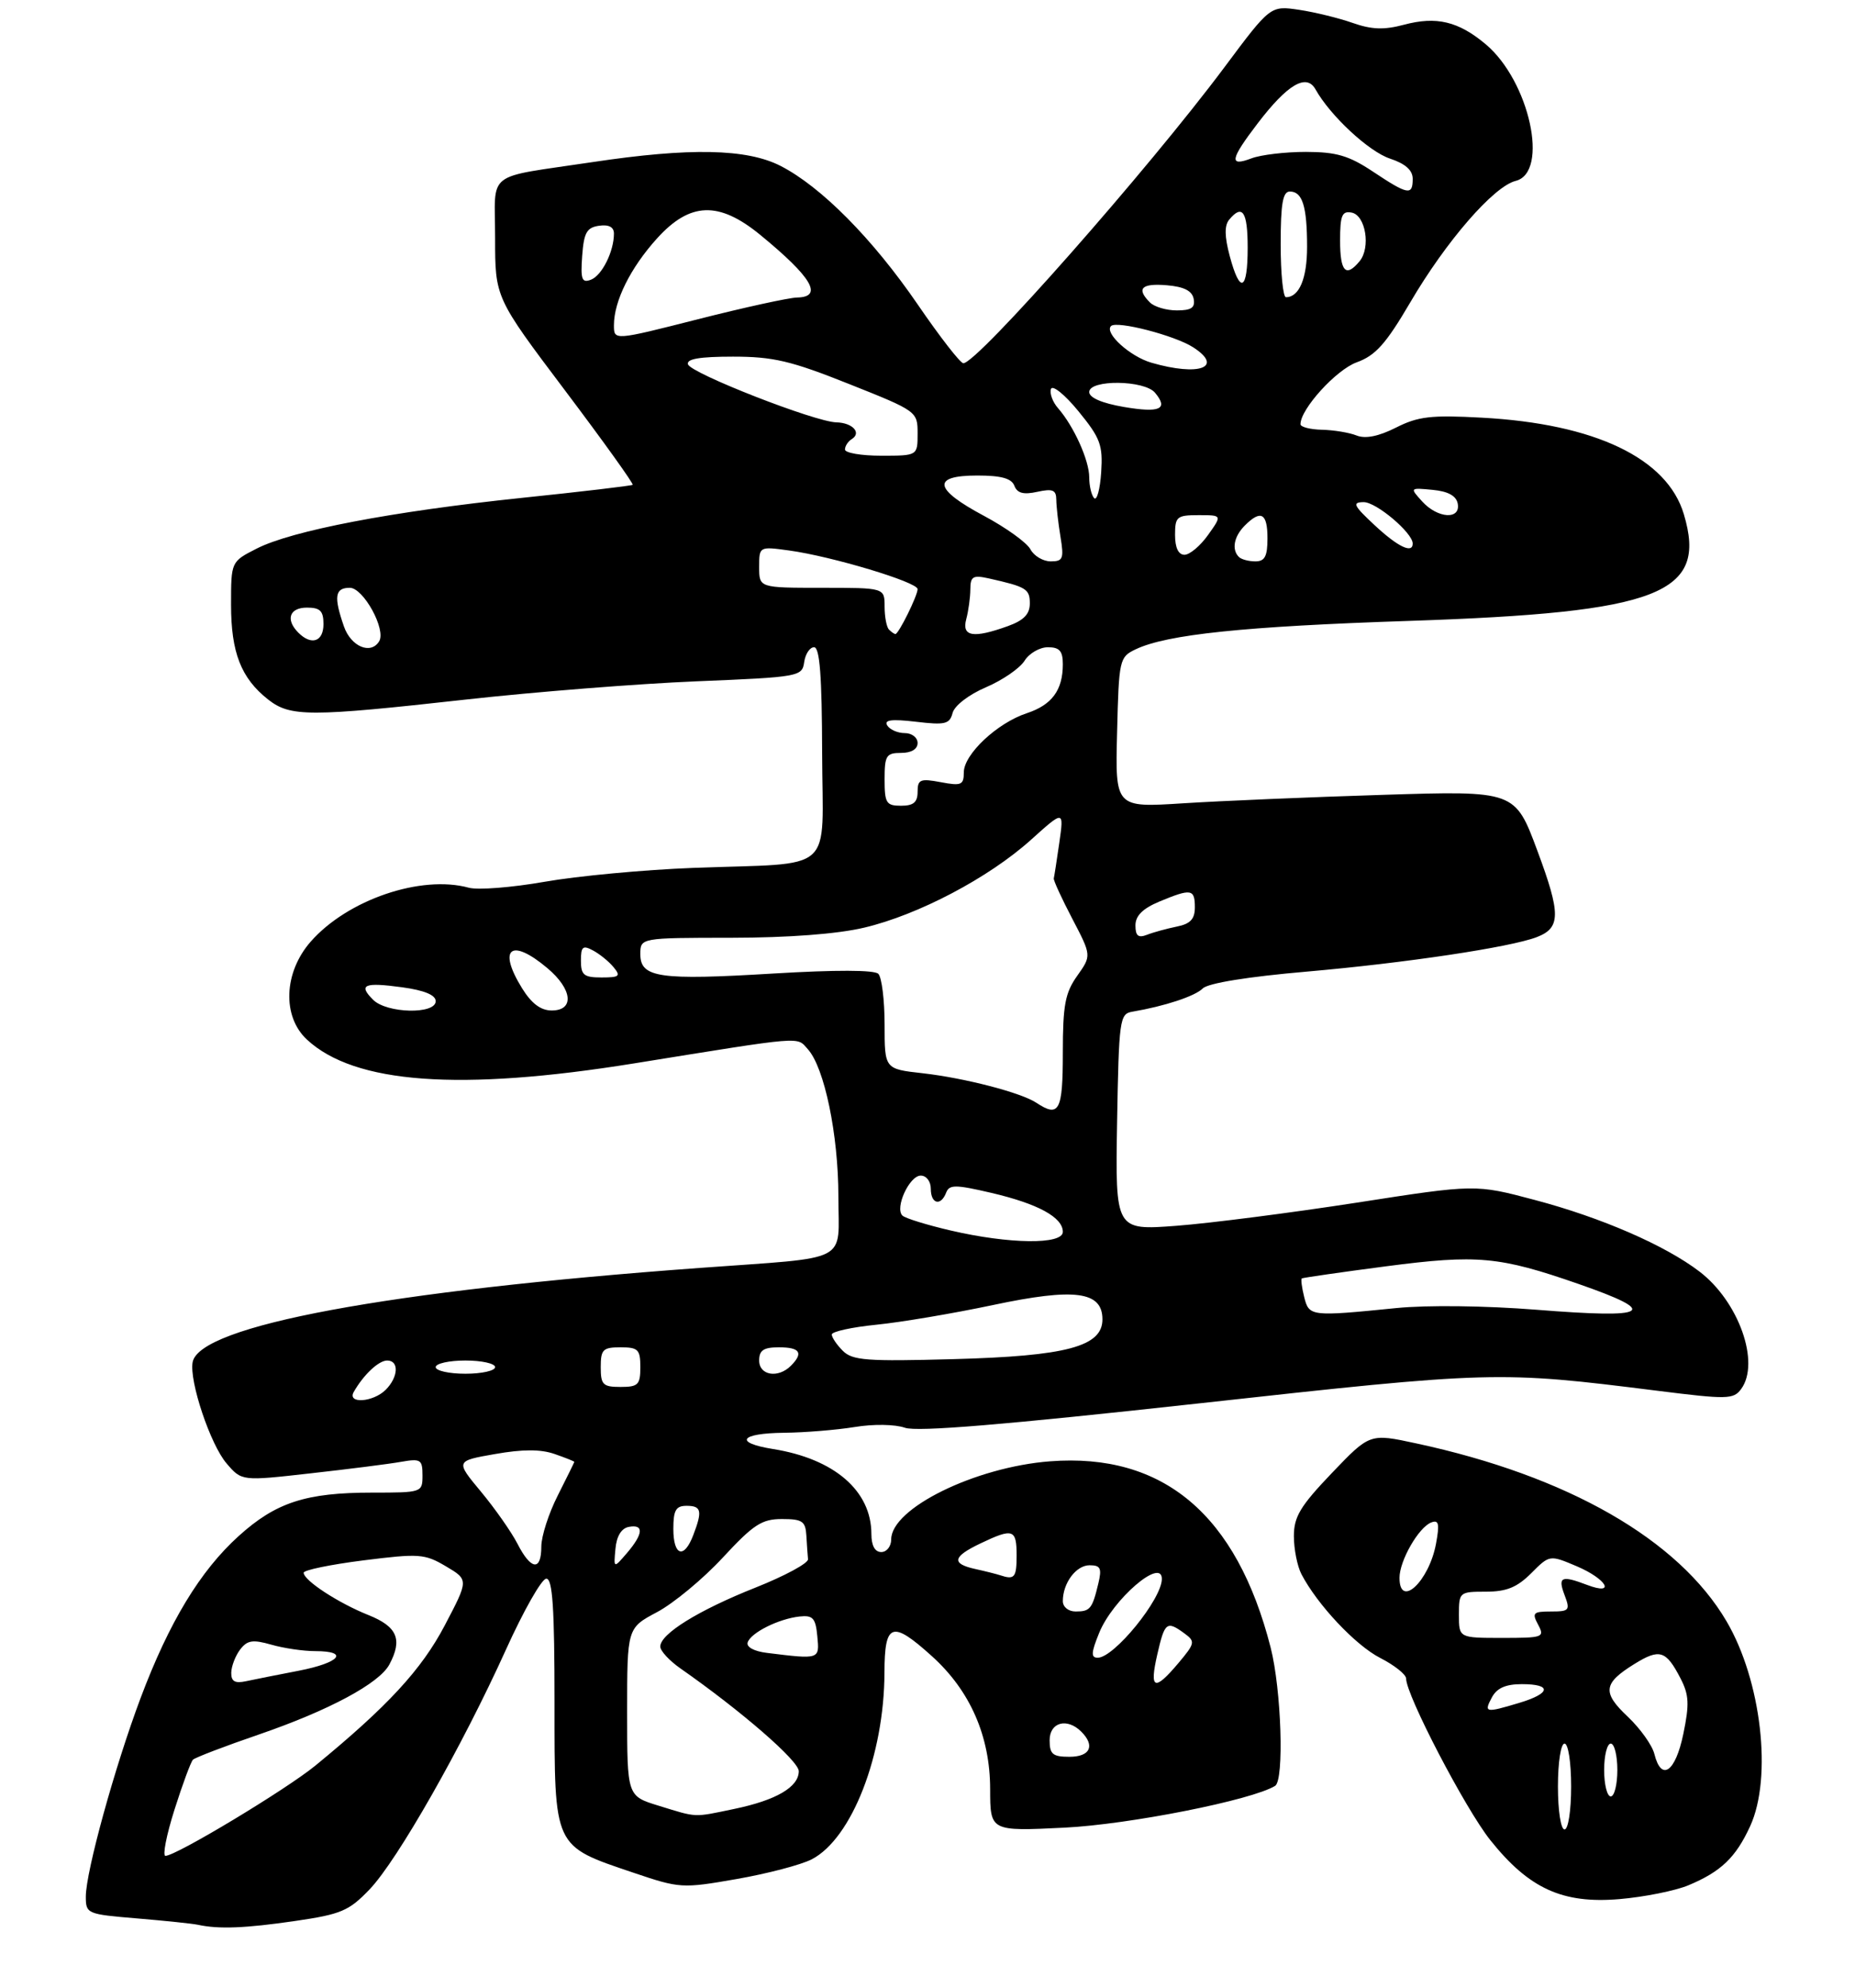 <?xml version="1.0" encoding="UTF-8" standalone="no"?>
<!DOCTYPE svg PUBLIC "-//W3C//DTD SVG 1.1//EN" "http://www.w3.org/Graphics/SVG/1.1/DTD/svg11.dtd" >
<svg xmlns="http://www.w3.org/2000/svg" xmlns:xlink="http://www.w3.org/1999/xlink" version="1.1" viewBox="0 0 281 301">
 <g >
 <path fill="currentColor"
d=" M 44.71 290.86 C 51.69 289.84 52.86 289.34 56.00 286.06 C 60.22 281.64 69.99 264.47 76.64 249.78 C 79.31 243.88 82.06 239.04 82.75 239.03 C 83.71 239.01 84.00 243.42 84.00 257.83 C 84.00 279.93 83.77 279.43 95.95 283.55 C 102.99 285.93 103.33 285.95 111.58 284.51 C 116.22 283.70 121.35 282.36 122.97 281.52 C 129.03 278.38 133.95 265.75 133.98 253.25 C 134.00 245.69 135.11 245.30 141.15 250.75 C 146.96 255.98 149.98 262.87 149.99 270.89 C 150.00 277.28 150.00 277.28 161.25 276.73 C 171.03 276.25 189.67 272.56 193.16 270.40 C 194.55 269.54 194.11 255.84 192.48 249.46 C 187.34 229.33 176.22 219.95 159.07 221.26 C 147.72 222.13 135.00 228.38 135.00 233.09 C 135.00 234.14 134.32 235.00 133.50 235.00 C 132.53 235.00 132.00 234.03 132.00 232.25 C 131.99 225.72 126.38 220.88 117.10 219.40 C 111.12 218.44 112.09 217.01 118.75 216.94 C 121.91 216.91 126.73 216.51 129.46 216.07 C 132.29 215.60 135.57 215.65 137.08 216.18 C 138.95 216.83 152.16 215.73 181.62 212.49 C 226.13 207.58 227.03 207.56 251.00 210.57 C 261.67 211.91 262.59 211.89 263.75 210.32 C 266.68 206.33 263.39 197.06 257.44 192.53 C 252.25 188.56 242.56 184.35 232.50 181.69 C 223.50 179.30 223.50 179.30 205.50 182.10 C 195.60 183.63 183.33 185.21 178.22 185.60 C 168.95 186.30 168.95 186.30 169.22 169.91 C 169.49 154.41 169.61 153.51 171.50 153.19 C 176.44 152.35 181.02 150.84 182.20 149.66 C 183.00 148.86 189.07 147.88 198.00 147.11 C 212.87 145.81 228.72 143.44 232.77 141.90 C 236.44 140.50 236.46 138.41 232.88 128.80 C 229.50 119.72 229.50 119.72 209.50 120.35 C 198.50 120.69 184.87 121.27 179.22 121.63 C 168.93 122.29 168.93 122.29 169.22 110.91 C 169.49 99.85 169.57 99.49 172.02 98.32 C 176.74 96.06 188.46 94.84 213.50 94.01 C 251.43 92.74 258.69 89.92 255.07 77.85 C 252.54 69.38 241.61 64.16 224.46 63.24 C 216.78 62.82 214.82 63.05 211.46 64.75 C 208.82 66.08 206.83 66.47 205.50 65.94 C 204.40 65.50 202.04 65.11 200.25 65.07 C 198.46 65.03 197.00 64.65 197.00 64.23 C 197.00 61.93 202.41 55.98 205.52 54.86 C 208.37 53.83 209.94 52.07 213.62 45.80 C 219.05 36.53 226.26 28.22 229.60 27.39 C 234.72 26.10 231.69 12.28 225.07 6.71 C 220.93 3.23 217.59 2.43 212.66 3.75 C 209.66 4.55 207.78 4.48 204.93 3.48 C 202.86 2.75 199.21 1.85 196.81 1.49 C 192.45 0.84 192.45 0.84 185.49 10.17 C 173.93 25.66 148.04 55.00 145.93 55.00 C 145.48 55.00 142.37 51.00 139.03 46.12 C 132.19 36.14 124.38 28.26 118.22 25.11 C 113.11 22.51 104.51 22.33 89.79 24.54 C 73.24 27.03 75.00 25.66 75.00 36.05 C 75.00 45.07 75.00 45.07 85.59 59.12 C 91.41 66.84 96.02 73.27 95.84 73.41 C 95.65 73.55 88.08 74.45 79.00 75.39 C 59.39 77.44 44.21 80.34 38.87 83.07 C 35.00 85.04 35.00 85.04 35.00 91.57 C 35.00 98.80 36.52 102.69 40.61 105.91 C 43.98 108.56 46.84 108.56 70.67 105.91 C 81.03 104.76 96.70 103.52 105.50 103.16 C 121.10 102.52 121.51 102.44 121.82 100.25 C 122.00 99.01 122.67 98.00 123.32 98.00 C 124.18 98.00 124.51 102.39 124.54 113.99 C 124.59 132.63 126.89 130.58 105.00 131.41 C 97.58 131.69 87.45 132.64 82.51 133.51 C 77.56 134.38 72.39 134.79 71.01 134.41 C 63.78 132.43 52.64 136.23 47.07 142.57 C 42.97 147.24 42.72 153.91 46.50 157.41 C 53.71 164.10 69.65 165.26 96.00 161.02 C 122.08 156.82 120.63 156.93 122.37 158.86 C 124.89 161.64 127.00 171.82 127.00 181.16 C 127.00 191.41 129.18 190.28 106.00 191.98 C 58.67 195.44 30.20 200.73 29.18 206.25 C 28.65 209.12 31.87 218.74 34.33 221.59 C 36.62 224.26 36.62 224.26 47.06 223.08 C 52.80 222.44 58.96 221.66 60.75 221.34 C 63.73 220.82 64.00 220.99 64.00 223.39 C 64.00 225.98 63.93 226.00 56.37 226.00 C 46.34 226.00 41.79 227.48 36.15 232.58 C 30.32 237.85 25.62 245.61 21.31 257.07 C 17.37 267.56 13.01 283.38 13.00 287.16 C 13.00 289.77 13.18 289.84 20.75 290.47 C 25.01 290.83 29.18 291.26 30.00 291.44 C 33.14 292.12 37.17 291.96 44.71 290.86 Z  M 255.78 285.45 C 260.70 283.39 262.94 281.25 265.12 276.50 C 268.50 269.13 266.82 254.48 261.55 245.50 C 254.28 233.10 237.48 223.47 214.50 218.54 C 207.50 217.03 207.50 217.03 201.75 223.04 C 196.97 228.04 196.00 229.65 196.00 232.59 C 196.00 234.54 196.51 237.11 197.13 238.32 C 199.53 242.95 205.34 249.13 209.09 251.04 C 211.24 252.14 213.00 253.54 213.00 254.15 C 213.00 256.66 221.96 273.85 225.74 278.60 C 231.61 285.96 236.69 288.28 245.31 287.55 C 249.06 287.23 253.77 286.29 255.78 285.45 Z  M 26.43 274.01 C 27.65 270.16 28.91 266.76 29.23 266.44 C 29.55 266.12 34.06 264.39 39.26 262.61 C 49.84 258.97 57.45 254.89 58.98 252.03 C 61.01 248.24 60.19 246.29 55.81 244.54 C 51.23 242.71 46.00 239.29 46.00 238.13 C 46.00 237.73 50.07 236.89 55.05 236.26 C 63.50 235.20 64.32 235.25 67.55 237.16 C 71.00 239.20 71.00 239.20 67.37 246.11 C 63.86 252.79 58.72 258.36 47.79 267.32 C 43.33 270.97 26.67 281.00 25.06 281.00 C 24.60 281.00 25.21 277.85 26.43 274.01 Z  M 99.75 273.40 C 95.00 271.94 95.00 271.94 95.00 259.22 C 95.00 246.50 95.00 246.50 99.54 244.09 C 102.04 242.76 106.52 239.05 109.49 235.84 C 114.13 230.83 115.40 230.00 118.45 230.00 C 121.53 230.00 122.02 230.33 122.15 232.50 C 122.23 233.88 122.34 235.49 122.40 236.09 C 122.45 236.69 118.88 238.62 114.45 240.38 C 105.80 243.81 99.99 247.41 100.02 249.32 C 100.03 249.97 101.40 251.45 103.06 252.61 C 112.31 259.07 121.00 266.61 121.00 268.18 C 121.00 270.58 117.57 272.58 111.20 273.90 C 104.94 275.20 105.71 275.23 99.75 273.40 Z  M 159.00 263.50 C 159.00 260.76 161.65 260.05 163.80 262.20 C 165.93 264.33 165.15 266.00 162.00 266.00 C 159.47 266.00 159.00 265.61 159.00 263.50 Z  M 35.03 253.27 C 35.05 252.30 35.65 250.72 36.37 249.77 C 37.45 248.35 38.28 248.22 41.09 249.02 C 42.96 249.56 45.95 250.00 47.74 250.00 C 52.98 250.00 51.50 251.76 45.25 252.97 C 42.09 253.58 38.49 254.29 37.25 254.56 C 35.58 254.92 35.01 254.58 35.03 253.27 Z  M 175.31 250.50 C 176.43 245.60 176.74 245.36 179.41 247.31 C 181.09 248.54 181.04 248.80 178.51 251.81 C 174.86 256.14 174.09 255.82 175.31 250.50 Z  M 116.19 250.27 C 114.22 250.03 113.03 249.38 113.26 248.68 C 113.74 247.21 117.94 245.11 121.11 244.76 C 123.14 244.54 123.55 244.99 123.81 247.75 C 124.15 251.27 124.20 251.26 116.19 250.27 Z  M 166.50 247.25 C 168.56 242.16 176.00 235.76 176.00 239.07 C 176.00 242.12 168.77 251.00 166.29 251.00 C 165.24 251.00 165.28 250.25 166.50 247.25 Z  M 161.00 242.43 C 161.00 239.69 163.01 237.00 165.05 237.00 C 166.71 237.00 166.93 237.45 166.38 239.75 C 165.46 243.60 165.14 244.00 162.94 244.00 C 161.85 244.00 161.00 243.32 161.00 242.43 Z  M 151.50 238.51 C 150.95 238.33 149.26 237.90 147.75 237.57 C 144.07 236.76 144.29 235.71 148.53 233.69 C 153.45 231.34 154.00 231.52 154.00 235.50 C 154.00 238.87 153.69 239.24 151.50 238.51 Z  M 78.39 233.75 C 77.47 231.96 74.98 228.41 72.86 225.86 C 68.99 221.21 68.99 221.21 74.99 220.16 C 79.18 219.42 81.90 219.42 84.00 220.15 C 85.65 220.72 87.00 221.26 87.00 221.35 C 86.99 221.43 85.87 223.71 84.50 226.42 C 83.12 229.13 82.00 232.61 82.00 234.17 C 82.00 237.93 80.44 237.75 78.39 233.75 Z  M 93.23 234.51 C 93.40 232.59 94.13 231.40 95.25 231.19 C 97.57 230.75 97.46 232.24 94.98 235.14 C 92.95 237.50 92.95 237.50 93.23 234.51 Z  M 102.00 231.50 C 102.00 228.67 102.38 228.00 104.00 228.00 C 106.25 228.00 106.43 228.75 105.02 232.43 C 103.63 236.10 102.00 235.60 102.00 231.50 Z  M 53.59 210.75 C 55.08 208.14 57.36 206.00 58.65 206.00 C 60.48 206.00 60.35 208.50 58.43 210.43 C 56.52 212.33 52.54 212.60 53.59 210.75 Z  M 91.00 207.00 C 91.00 204.33 91.33 204.00 94.00 204.00 C 96.67 204.00 97.00 204.33 97.00 207.00 C 97.00 209.67 96.67 210.00 94.00 210.00 C 91.33 210.00 91.00 209.67 91.00 207.00 Z  M 66.00 207.00 C 66.00 206.45 68.03 206.00 70.50 206.00 C 72.97 206.00 75.00 206.45 75.00 207.00 C 75.00 207.55 72.97 208.00 70.50 208.00 C 68.03 208.00 66.00 207.55 66.00 207.00 Z  M 115.00 206.00 C 115.00 204.44 115.67 204.00 118.00 204.00 C 121.20 204.00 121.75 204.85 119.80 206.80 C 117.87 208.73 115.00 208.26 115.00 206.00 Z  M 127.67 204.53 C 126.75 203.61 126.00 202.50 126.00 202.06 C 126.00 201.62 129.04 200.95 132.75 200.58 C 136.46 200.21 144.41 198.87 150.41 197.60 C 162.82 194.97 167.00 195.52 167.00 199.77 C 167.00 203.88 161.56 205.33 144.42 205.79 C 131.31 206.15 129.13 205.99 127.67 204.53 Z  M 197.56 196.38 C 197.20 194.94 197.04 193.67 197.20 193.57 C 197.37 193.46 203.12 192.63 210.00 191.73 C 223.77 189.93 227.12 190.23 239.13 194.41 C 251.55 198.73 249.97 199.69 232.73 198.31 C 225.02 197.70 216.16 197.59 211.50 198.06 C 198.51 199.36 198.30 199.33 197.56 196.38 Z  M 144.00 186.31 C 140.43 185.48 137.15 184.47 136.71 184.06 C 135.50 182.93 137.75 178.00 139.48 178.00 C 140.33 178.00 141.00 178.87 141.00 180.00 C 141.00 182.30 142.52 182.68 143.33 180.57 C 143.81 179.34 144.74 179.35 150.19 180.62 C 157.24 182.27 161.00 184.32 161.00 186.52 C 161.00 188.48 152.88 188.38 144.00 186.31 Z  M 157.00 166.98 C 154.69 165.44 146.12 163.22 139.75 162.50 C 134.00 161.86 134.00 161.86 134.00 155.13 C 134.00 151.43 133.57 147.97 133.05 147.45 C 132.46 146.85 126.56 146.84 117.22 147.40 C 99.86 148.45 97.00 148.04 97.00 144.48 C 97.00 142.00 97.00 142.00 110.75 141.99 C 119.46 141.98 126.85 141.42 130.90 140.46 C 139.10 138.53 149.77 132.91 156.16 127.17 C 161.17 122.66 161.17 122.66 160.47 127.58 C 160.08 130.29 159.70 132.73 159.63 133.00 C 159.56 133.28 160.82 136.03 162.43 139.10 C 165.35 144.69 165.35 144.69 163.18 147.75 C 161.35 150.32 161.00 152.18 161.00 159.40 C 161.00 168.22 160.45 169.26 157.00 166.98 Z  M 56.52 151.38 C 54.23 149.09 55.15 148.70 60.94 149.49 C 64.29 149.95 66.00 150.66 66.00 151.59 C 66.00 153.62 58.59 153.45 56.52 151.38 Z  M 79.08 149.63 C 75.34 143.58 77.40 141.94 82.92 146.59 C 86.72 149.78 87.05 153.00 83.58 153.00 C 81.91 153.00 80.52 151.95 79.08 149.63 Z  M 88.00 145.46 C 88.00 143.32 88.28 143.08 89.83 143.91 C 90.84 144.45 92.25 145.59 92.95 146.45 C 94.07 147.80 93.83 148.00 91.12 148.00 C 88.45 148.00 88.00 147.64 88.00 145.46 Z  M 172.00 140.12 C 172.00 138.66 173.09 137.57 175.62 136.51 C 180.45 134.50 181.00 134.59 181.00 137.38 C 181.00 139.16 180.32 139.89 178.25 140.30 C 176.74 140.61 174.71 141.16 173.75 141.54 C 172.43 142.05 172.00 141.71 172.00 140.12 Z  M 134.00 118.00 C 134.00 114.40 134.25 114.00 136.50 114.00 C 138.06 114.00 139.00 113.43 139.00 112.50 C 139.00 111.67 138.13 111.00 137.06 111.00 C 135.99 111.00 134.80 110.48 134.40 109.84 C 133.88 109.00 135.05 108.85 138.74 109.28 C 143.18 109.81 143.86 109.64 144.30 107.95 C 144.59 106.84 146.76 105.17 149.36 104.06 C 151.87 102.99 154.49 101.18 155.20 100.05 C 155.90 98.92 157.50 98.00 158.74 98.00 C 160.50 98.00 161.00 98.57 161.00 100.57 C 161.00 104.49 159.36 106.73 155.54 107.99 C 151.05 109.47 146.00 114.21 146.00 116.95 C 146.00 118.86 145.62 119.02 142.50 118.43 C 139.40 117.85 139.00 118.02 139.00 119.89 C 139.00 121.47 138.38 122.00 136.50 122.00 C 134.25 122.00 134.00 121.60 134.00 118.00 Z  M 52.10 94.85 C 50.53 90.34 50.73 89.00 52.99 89.00 C 55.05 89.00 58.53 95.34 57.43 97.11 C 56.16 99.17 53.16 97.90 52.10 94.85 Z  M 45.20 95.80 C 43.22 93.82 43.84 92.00 46.50 92.00 C 48.50 92.00 49.00 92.50 49.00 94.50 C 49.00 97.16 47.18 97.78 45.20 95.80 Z  M 134.67 95.33 C 134.30 94.97 134.00 93.39 134.00 91.83 C 134.00 89.00 134.00 89.00 124.50 89.00 C 115.00 89.00 115.00 89.00 115.00 85.86 C 115.00 82.73 115.00 82.73 119.54 83.35 C 126.02 84.24 139.00 88.14 139.00 89.20 C 139.00 90.19 136.13 96.00 135.64 96.00 C 135.47 96.00 135.03 95.70 134.67 95.33 Z  M 146.37 93.75 C 146.70 92.51 146.98 90.48 146.99 89.23 C 147.00 87.28 147.38 87.05 149.75 87.57 C 155.47 88.85 156.00 89.17 156.00 91.37 C 156.00 92.99 155.09 93.93 152.68 94.80 C 147.44 96.69 145.66 96.40 146.37 93.75 Z  M 156.09 83.17 C 155.55 82.16 152.39 79.89 149.06 78.11 C 141.44 74.05 141.09 72.00 148.03 72.00 C 151.66 72.00 153.23 72.43 153.66 73.55 C 154.09 74.68 155.04 74.93 157.13 74.47 C 159.47 73.96 160.00 74.18 160.01 75.67 C 160.02 76.68 160.30 79.19 160.64 81.25 C 161.19 84.59 161.03 85.00 159.17 85.00 C 158.01 85.00 156.63 84.18 156.09 83.17 Z  M 187.67 84.33 C 186.54 83.21 186.92 81.22 188.57 79.57 C 191.01 77.13 192.00 77.69 192.00 81.50 C 192.00 84.23 191.60 85.00 190.17 85.00 C 189.16 85.00 188.03 84.70 187.67 84.33 Z  M 178.00 81.00 C 178.00 78.23 178.27 78.00 181.57 78.00 C 185.14 78.00 185.14 78.00 183.00 81.00 C 181.83 82.65 180.22 84.00 179.43 84.00 C 178.51 84.00 178.00 82.94 178.00 81.00 Z  M 208.24 79.53 C 205.03 76.54 204.79 76.05 206.56 76.03 C 208.46 76.00 214.00 80.68 214.00 82.30 C 214.00 83.88 211.75 82.80 208.24 79.53 Z  M 215.43 75.92 C 213.55 73.85 213.56 73.84 217.01 74.17 C 219.36 74.39 220.59 75.07 220.82 76.25 C 221.29 78.73 217.78 78.52 215.43 75.92 Z  M 165.75 75.43 C 165.34 75.01 165.00 73.59 165.00 72.28 C 165.00 69.71 162.67 64.54 160.28 61.81 C 159.46 60.88 158.98 59.57 159.20 58.90 C 159.42 58.23 161.29 59.73 163.36 62.26 C 166.69 66.33 167.08 67.38 166.81 71.52 C 166.64 74.08 166.16 75.84 165.75 75.43 Z  M 128.00 68.06 C 128.00 67.54 128.46 66.84 129.02 66.49 C 130.56 65.54 129.16 64.01 126.69 63.95 C 123.46 63.88 104.68 56.54 104.22 55.17 C 103.95 54.35 105.96 54.00 111.03 54.00 C 117.12 54.00 119.81 54.63 128.61 58.14 C 138.92 62.24 139.00 62.30 139.00 65.64 C 139.00 69.00 139.00 69.00 133.50 69.00 C 130.47 69.00 128.00 68.58 128.00 68.06 Z  M 170.25 61.62 C 166.93 61.05 165.00 60.22 165.00 59.36 C 165.00 57.44 173.37 57.53 174.97 59.47 C 177.04 61.95 175.72 62.55 170.25 61.62 Z  M 174.42 54.92 C 171.17 53.98 167.25 50.42 168.30 49.37 C 169.15 48.51 177.99 50.80 180.75 52.59 C 185.44 55.62 181.65 57.02 174.42 54.92 Z  M 93.00 49.25 C 93.00 45.59 95.49 40.57 99.52 36.11 C 104.52 30.58 108.88 30.42 115.16 35.56 C 122.99 41.98 124.76 44.96 120.75 45.05 C 119.51 45.07 112.76 46.55 105.75 48.33 C 93.00 51.57 93.00 51.57 93.00 49.25 Z  M 174.20 45.80 C 172.09 43.69 172.90 42.87 176.74 43.19 C 179.36 43.41 180.58 44.03 180.82 45.25 C 181.07 46.59 180.47 47.00 178.27 47.00 C 176.69 47.00 174.86 46.46 174.20 45.80 Z  M 194.00 37.00 C 194.00 30.83 194.32 29.00 195.39 29.00 C 197.30 29.00 198.00 31.24 198.00 37.38 C 198.00 42.17 196.81 45.00 194.80 45.00 C 194.36 45.00 194.00 41.40 194.00 37.00 Z  M 88.19 38.74 C 88.45 35.22 88.88 34.45 90.75 34.18 C 92.23 33.97 93.00 34.38 93.00 35.37 C 93.00 38.07 91.19 41.71 89.52 42.35 C 88.14 42.88 87.93 42.32 88.19 38.74 Z  M 186.28 38.76 C 185.49 35.80 185.47 34.14 186.20 33.26 C 188.21 30.84 189.00 32.04 189.00 37.50 C 189.00 44.07 187.84 44.60 186.28 38.76 Z  M 203.00 36.43 C 203.00 32.61 203.29 31.91 204.75 32.19 C 206.87 32.59 207.67 37.49 205.95 39.56 C 203.87 42.07 203.00 41.14 203.00 36.43 Z  M 208.00 26.00 C 204.33 23.56 202.45 23.01 197.82 23.00 C 194.69 23.00 190.98 23.44 189.57 23.98 C 186.13 25.28 186.33 24.16 190.53 18.66 C 195.03 12.77 197.90 11.08 199.27 13.52 C 201.51 17.53 207.36 22.96 210.57 24.02 C 212.89 24.79 214.00 25.77 214.00 27.08 C 214.00 29.64 213.29 29.52 208.00 26.00 Z  M 236.00 270.50 C 236.00 266.83 236.44 264.00 237.00 264.00 C 237.56 264.00 238.00 266.83 238.00 270.50 C 238.00 274.17 237.56 277.00 237.00 277.00 C 236.44 277.00 236.00 274.17 236.00 270.50 Z  M 243.00 268.00 C 243.00 265.80 243.45 264.00 244.00 264.00 C 244.55 264.00 245.00 265.80 245.00 268.00 C 245.00 270.20 244.55 272.00 244.00 272.00 C 243.45 272.00 243.00 270.20 243.00 268.00 Z  M 250.61 265.58 C 250.28 264.25 248.47 261.72 246.59 259.94 C 242.67 256.25 242.85 254.88 247.58 251.95 C 251.41 249.58 252.37 249.88 254.57 254.13 C 255.86 256.63 255.93 258.03 254.99 262.56 C 253.79 268.33 251.67 269.80 250.61 265.58 Z  M 226.00 257.00 C 226.75 255.59 228.09 255.00 230.54 255.00 C 235.13 255.00 234.94 256.40 230.13 257.84 C 225.00 259.38 224.75 259.33 226.00 257.00 Z  M 221.00 244.50 C 221.00 241.07 221.08 241.00 225.08 241.00 C 228.21 241.00 229.80 240.35 231.95 238.21 C 234.74 235.41 234.74 235.41 238.87 237.16 C 243.40 239.09 244.82 241.64 240.43 239.98 C 236.52 238.49 235.95 238.74 237.00 241.50 C 237.88 243.82 237.74 244.00 234.94 244.00 C 232.24 244.00 232.04 244.21 233.00 246.00 C 234.02 247.91 233.76 248.00 227.54 248.00 C 221.00 248.00 221.00 248.00 221.00 244.50 Z  M 212.00 238.90 C 212.00 236.31 214.90 231.25 216.81 230.52 C 217.95 230.08 218.09 230.72 217.53 233.74 C 216.47 239.45 212.00 243.62 212.00 238.90 Z "/>
</g>
</svg>